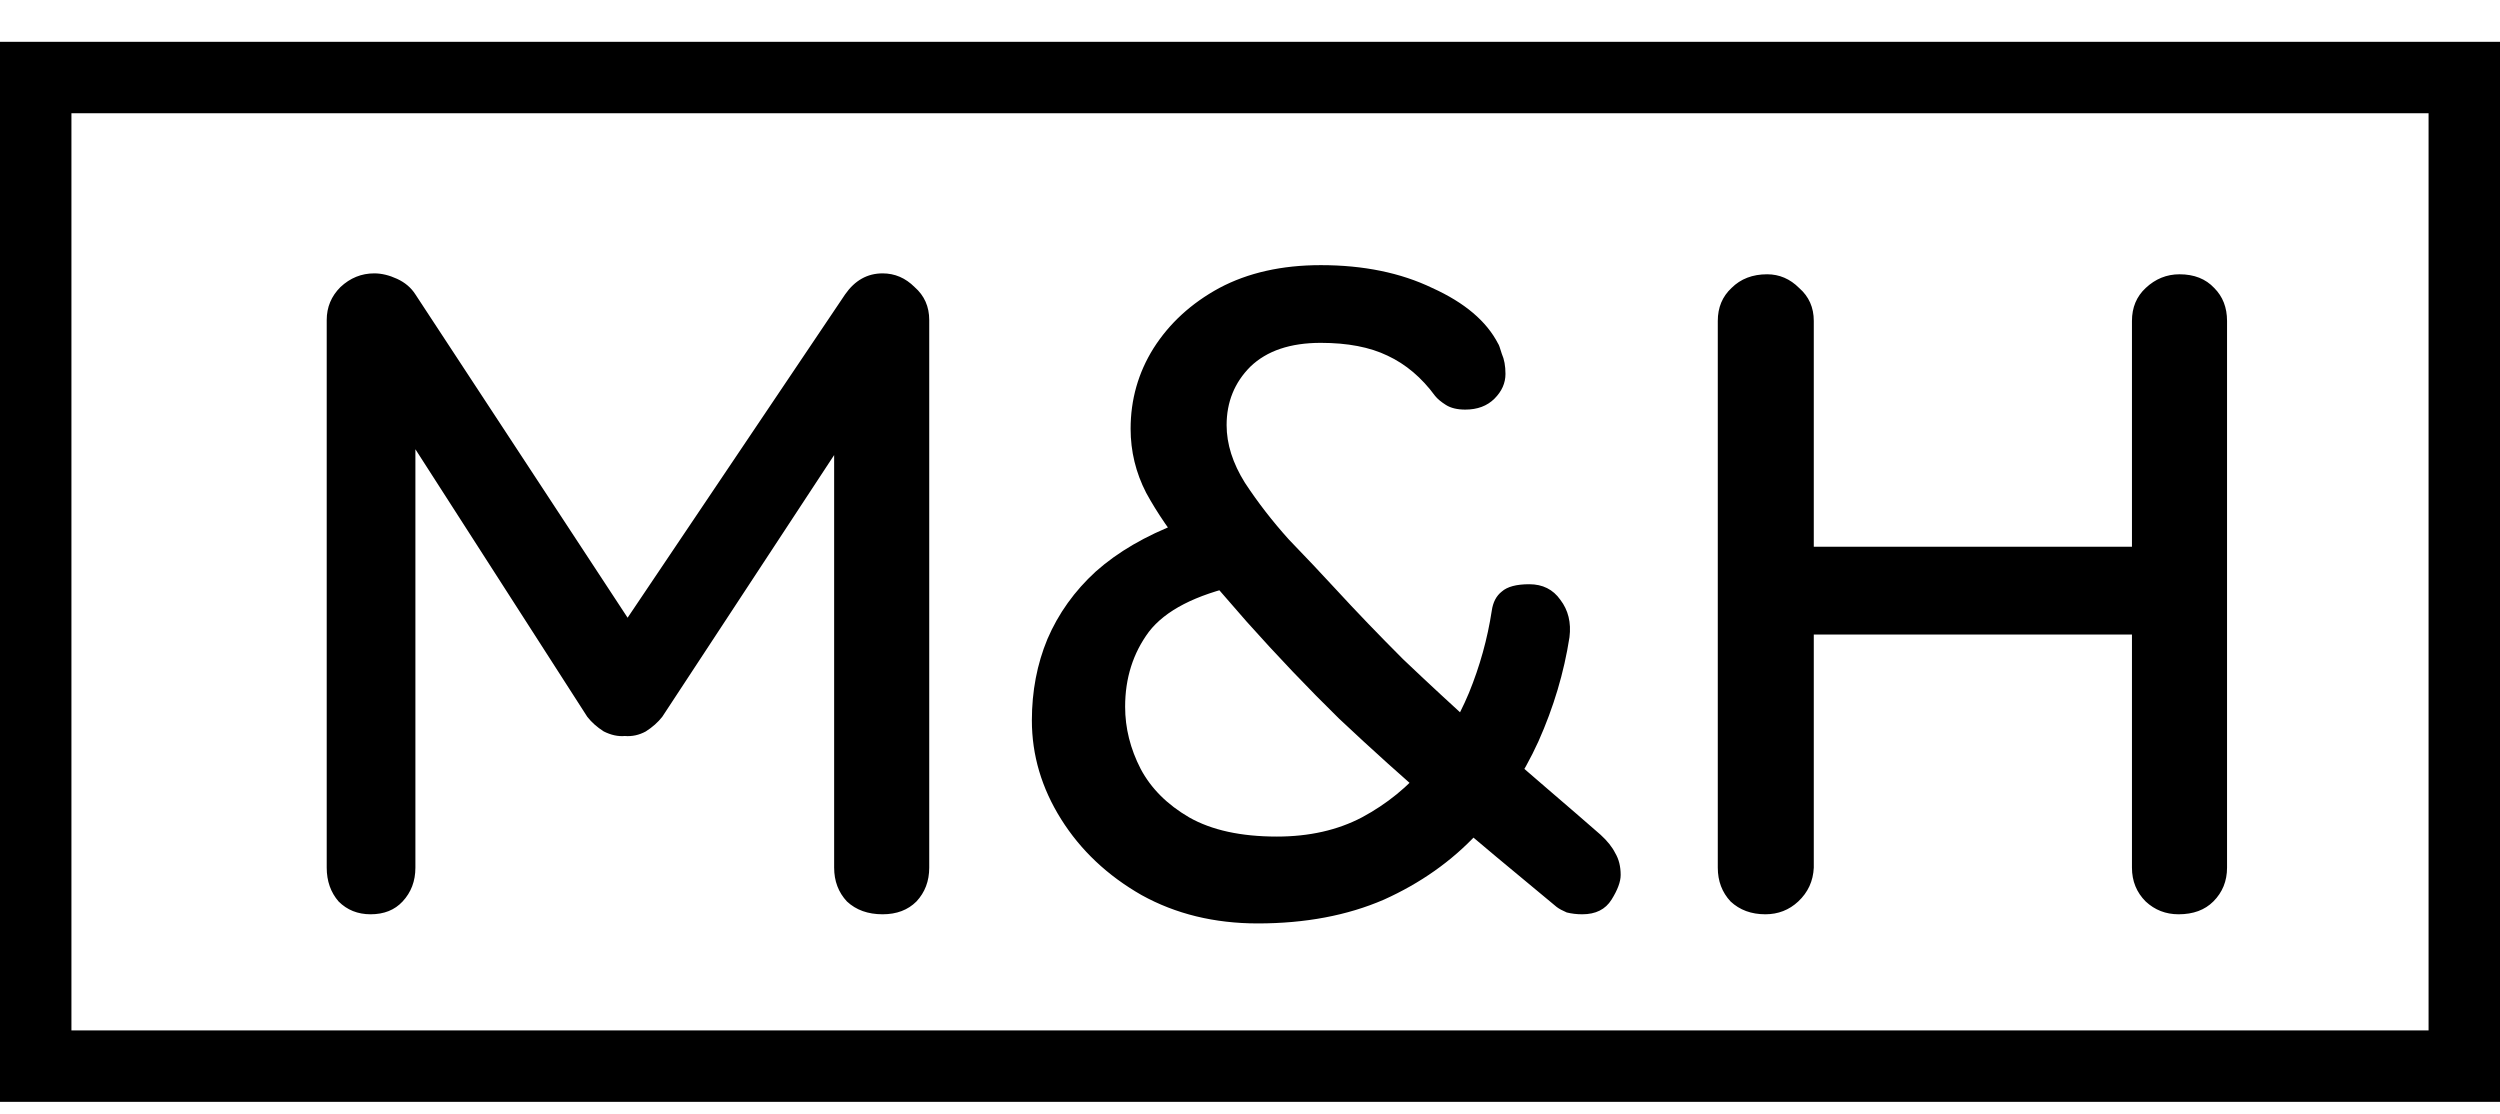 <svg width="175" height="78" viewBox="0 0 175 78" fill="none" xmlns="http://www.w3.org/2000/svg">
<path d="M26.198 19.136C26.71 19.136 27.244 19.264 27.798 19.52C28.353 19.776 28.779 20.139 29.078 20.608L45.334 45.376L42.582 45.248L59.158 20.608C59.841 19.627 60.715 19.136 61.782 19.136C62.636 19.136 63.382 19.456 64.022 20.096C64.705 20.693 65.046 21.461 65.046 22.4V60.736C65.046 61.675 64.748 62.464 64.15 63.104C63.553 63.701 62.764 64 61.782 64C60.758 64 59.926 63.701 59.286 63.104C58.689 62.464 58.39 61.675 58.39 60.736V28.288L60.438 28.736L46.358 50.176C46.059 50.56 45.675 50.901 45.206 51.2C44.737 51.456 44.246 51.563 43.734 51.52C43.265 51.563 42.774 51.456 42.262 51.2C41.793 50.901 41.409 50.56 41.11 50.176L27.542 29.056L29.078 26.496V60.736C29.078 61.675 28.779 62.464 28.182 63.104C27.628 63.701 26.881 64 25.942 64C25.046 64 24.299 63.701 23.702 63.104C23.148 62.464 22.87 61.675 22.87 60.736V22.4C22.87 21.504 23.19 20.736 23.83 20.096C24.513 19.456 25.302 19.136 26.198 19.136ZM88.039 64.64C85.01 64.64 82.3 63.979 79.911 62.656C77.522 61.291 75.644 59.52 74.279 57.344C72.914 55.168 72.231 52.864 72.231 50.432C72.231 48.384 72.594 46.485 73.319 44.736C74.087 42.944 75.218 41.365 76.711 40C78.247 38.635 80.189 37.504 82.535 36.608L86.759 40.96C83.687 41.643 81.575 42.731 80.423 44.224C79.314 45.717 78.759 47.467 78.759 49.472C78.759 50.965 79.122 52.416 79.847 53.824C80.573 55.189 81.703 56.32 83.239 57.216C84.818 58.112 86.866 58.56 89.383 58.56C91.644 58.56 93.629 58.112 95.335 57.216C97.085 56.277 98.578 55.061 99.815 53.568C101.052 52.032 102.055 50.347 102.823 48.512C103.591 46.635 104.124 44.715 104.423 42.752C104.508 42.155 104.743 41.707 105.127 41.408C105.511 41.067 106.151 40.896 107.047 40.896C107.986 40.896 108.711 41.259 109.223 41.984C109.778 42.709 109.991 43.584 109.863 44.608C109.479 47.083 108.754 49.515 107.687 51.904C106.62 54.251 105.191 56.405 103.399 58.368C101.607 60.288 99.431 61.824 96.871 62.976C94.311 64.085 91.367 64.64 88.039 64.64ZM110.759 64C110.375 64 110.012 63.957 109.671 63.872C109.372 63.744 109.138 63.616 108.967 63.488C106.023 61.056 103.292 58.773 100.775 56.64C98.3 54.507 95.954 52.395 93.735 50.304C91.559 48.171 89.404 45.909 87.271 43.52C85.778 41.813 84.412 40.235 83.175 38.784C81.981 37.333 80.999 35.904 80.231 34.496C79.506 33.088 79.143 31.595 79.143 30.016C79.143 27.968 79.677 26.091 80.743 24.384C81.853 22.635 83.388 21.227 85.351 20.16C87.356 19.093 89.725 18.56 92.455 18.56C95.442 18.56 98.044 19.093 100.263 20.16C102.524 21.184 104.06 22.485 104.871 24.064C104.914 24.107 104.999 24.341 105.127 24.768C105.298 25.152 105.383 25.621 105.383 26.176C105.383 26.816 105.127 27.392 104.615 27.904C104.103 28.416 103.42 28.672 102.567 28.672C102.012 28.672 101.564 28.565 101.223 28.352C100.882 28.139 100.626 27.925 100.455 27.712C99.516 26.432 98.407 25.493 97.127 24.896C95.89 24.299 94.332 24 92.455 24C90.322 24 88.679 24.555 87.527 25.664C86.418 26.773 85.863 28.139 85.863 29.76C85.863 31.083 86.29 32.427 87.143 33.792C88.039 35.157 89.063 36.48 90.215 37.76C91.41 38.997 92.498 40.149 93.479 41.216C94.93 42.795 96.508 44.437 98.215 46.144C99.965 47.808 101.692 49.408 103.399 50.944C105.148 52.48 106.77 53.888 108.263 55.168C109.756 56.448 111.015 57.536 112.039 58.432C112.508 58.859 112.85 59.285 113.063 59.712C113.319 60.139 113.447 60.651 113.447 61.248C113.447 61.717 113.234 62.293 112.807 62.976C112.38 63.659 111.698 64 110.759 64ZM123.701 19.2C124.554 19.2 125.301 19.52 125.941 20.16C126.624 20.757 126.965 21.525 126.965 22.464V60.736C126.922 61.675 126.56 62.464 125.877 63.104C125.237 63.701 124.469 64 123.573 64C122.592 64 121.781 63.701 121.141 63.104C120.544 62.464 120.245 61.675 120.245 60.736V22.464C120.245 21.525 120.565 20.757 121.205 20.16C121.845 19.52 122.677 19.2 123.701 19.2ZM152.565 19.2C153.589 19.2 154.4 19.52 154.997 20.16C155.594 20.757 155.893 21.525 155.893 22.464V60.736C155.893 61.675 155.573 62.464 154.933 63.104C154.336 63.701 153.525 64 152.501 64C151.605 64 150.837 63.701 150.197 63.104C149.557 62.464 149.237 61.675 149.237 60.736V22.464C149.237 21.525 149.557 20.757 150.197 20.16C150.88 19.52 151.669 19.2 152.565 19.2ZM123.445 38.272H152.629L152.565 44.416H123.381L123.445 38.272Z" fill="black"/>
<rect x="2.5" y="5.427" width="170" height="69.202" stroke="black" stroke-width="5"/>
</svg>
